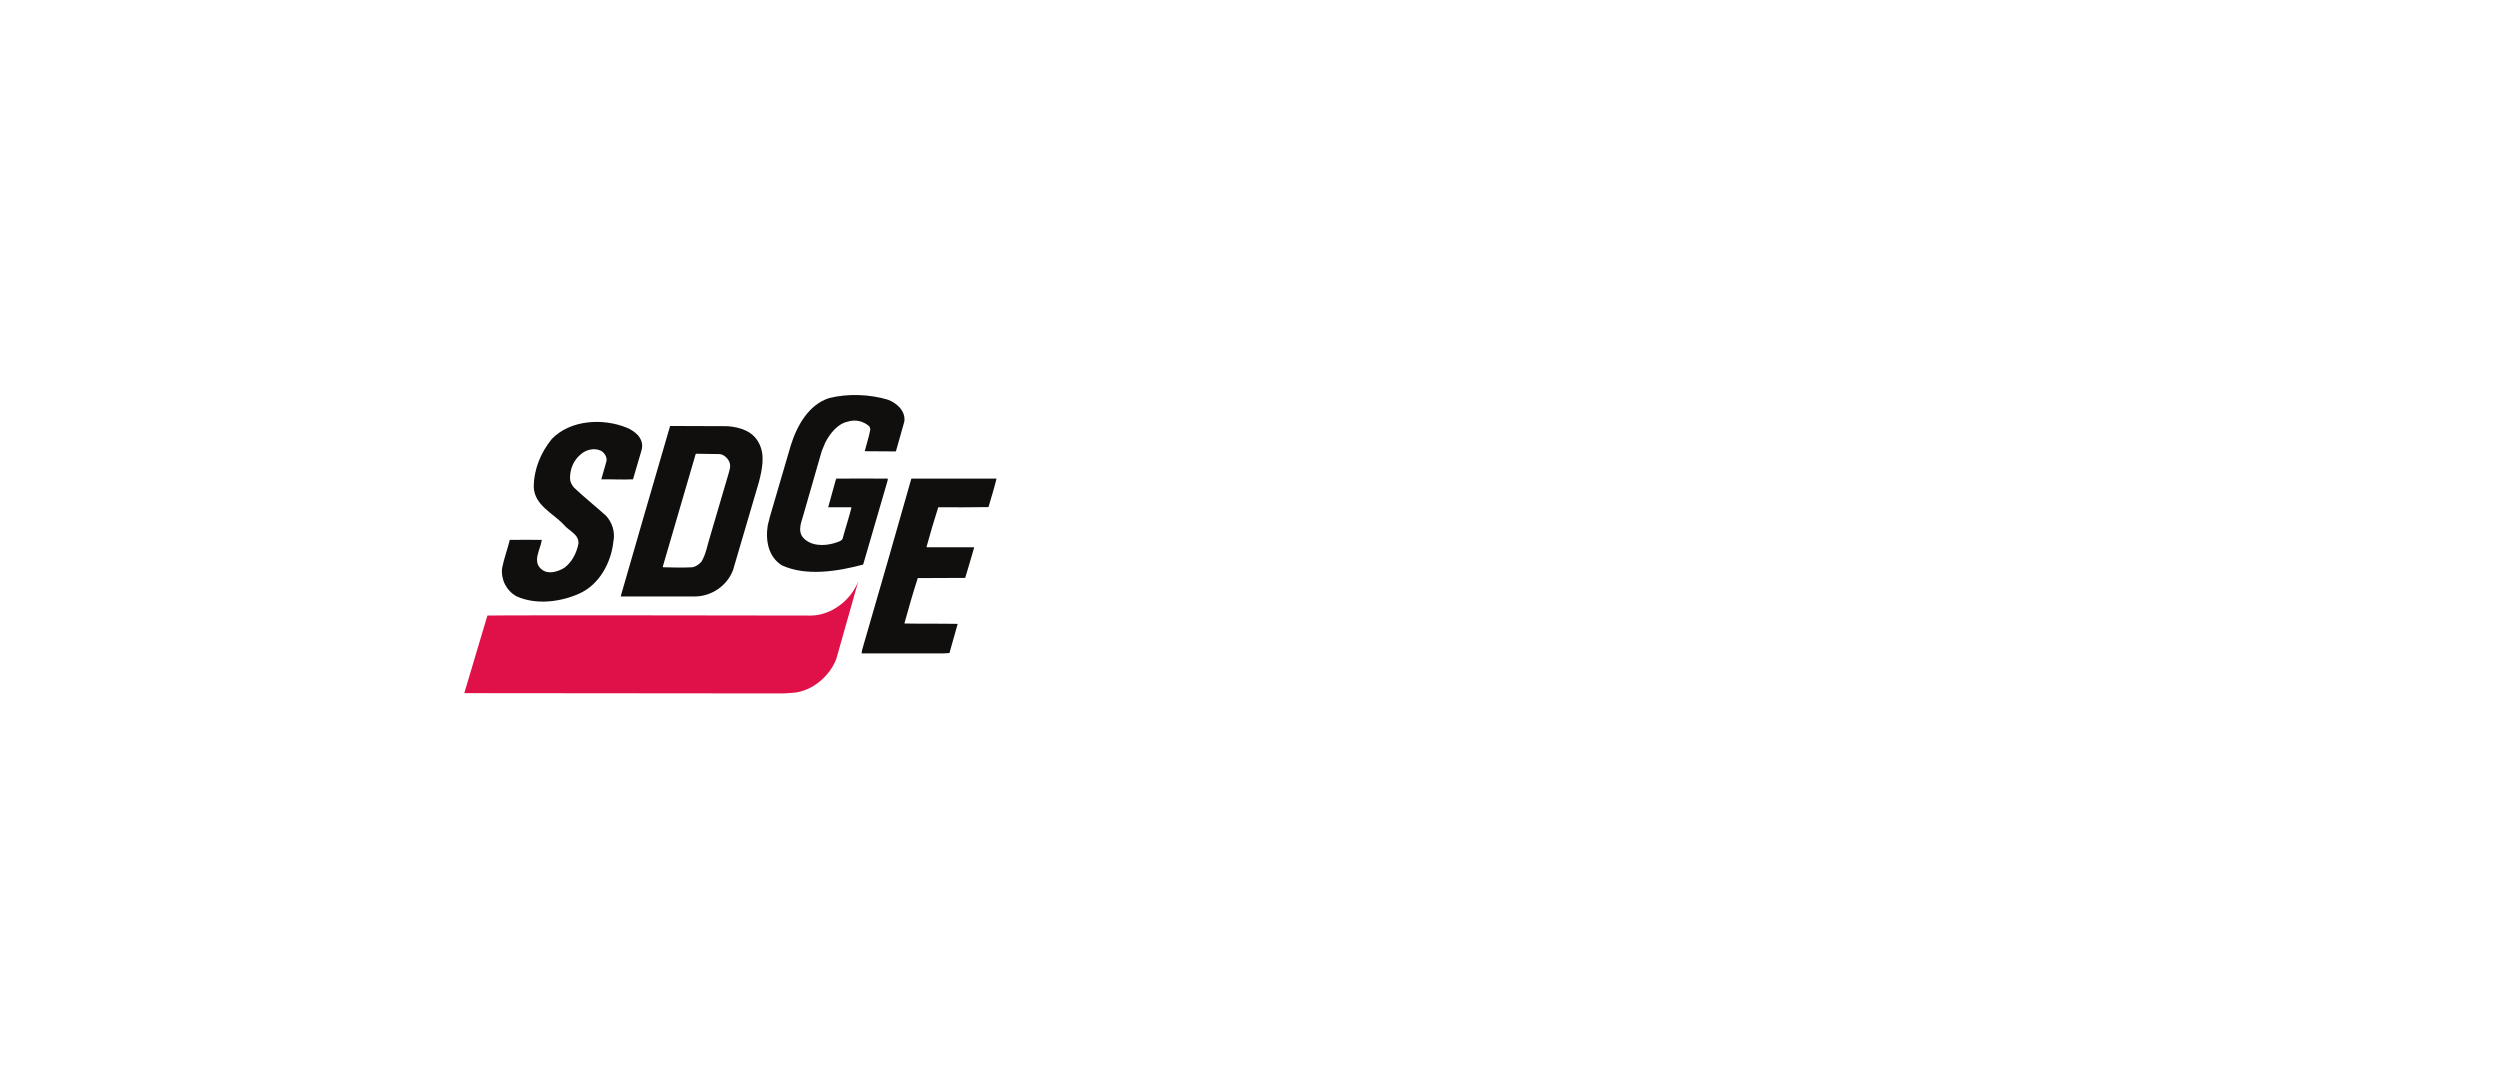 <svg width="140" height="60" viewBox="0 0 140 60" fill="none" xmlns="http://www.w3.org/2000/svg" xmlns:xlink="http://www.w3.org/1999/xlink">
<g filter="url(#filter0_d)">
<rect x="10" y="10" width="120" height="40" rx="8" fill="white"/>
</g>
<path d="M50.386 22.826C50.572 23.038 50.69 23.32 50.641 23.613L50.17 25.279L48.426 25.268C48.523 24.874 48.652 24.501 48.73 24.087C48.749 24.017 48.71 23.946 48.69 23.885C48.367 23.583 47.896 23.472 47.475 23.613C46.907 23.724 46.465 24.289 46.211 24.794L46.015 25.268L44.956 28.952C44.848 29.305 44.691 29.739 44.946 30.072C45.377 30.597 46.151 30.586 46.73 30.415C46.886 30.354 47.092 30.324 47.181 30.183C47.338 29.598 47.534 29.012 47.681 28.427L47.642 28.407H46.378L46.809 26.853L46.838 26.832C46.828 26.823 46.819 26.823 46.819 26.802C47.759 26.792 48.749 26.802 49.72 26.802L49.7 26.933L48.337 31.616C46.935 31.989 45.152 32.292 43.78 31.656C43.015 31.172 42.859 30.244 42.996 29.406L43.113 28.941L44.289 24.925C44.632 23.835 45.289 22.654 46.436 22.291C47.485 22.029 48.71 22.079 49.72 22.382C49.964 22.472 50.19 22.614 50.386 22.826Z" fill="#100F0D"/>
<path d="M35.722 24.37C35.928 24.612 36.016 24.895 35.928 25.207L35.448 26.842C34.84 26.872 34.262 26.832 33.674 26.842C33.762 26.489 33.88 26.156 33.968 25.793C33.988 25.561 33.841 25.358 33.664 25.248C33.302 25.066 32.841 25.168 32.537 25.43C32.115 25.773 31.92 26.257 31.92 26.792C31.929 26.994 32.017 27.155 32.145 27.307C32.723 27.852 33.341 28.346 33.938 28.882C34.291 29.264 34.458 29.81 34.35 30.324C34.223 31.515 33.566 32.736 32.439 33.241C31.39 33.715 30.008 33.887 28.921 33.392C28.352 33.069 28.048 32.464 28.117 31.817C28.225 31.272 28.421 30.758 28.548 30.233C29.087 30.223 29.744 30.233 30.342 30.233C30.273 30.758 29.763 31.475 30.362 31.908C30.724 32.181 31.244 32.01 31.586 31.808C32.037 31.485 32.282 30.97 32.39 30.465C32.449 29.921 31.861 29.739 31.576 29.386C30.959 28.73 29.93 28.295 29.891 27.276C29.891 26.277 30.283 25.349 30.901 24.582C31.949 23.502 33.762 23.411 35.086 23.946C35.321 24.037 35.546 24.188 35.722 24.37Z" fill="#100F0D"/>
<path d="M38.977 25.409L38.957 25.43L37.114 31.737L37.134 31.767C37.673 31.777 38.202 31.797 38.781 31.767C38.967 31.727 39.134 31.616 39.281 31.455C39.546 31.011 39.614 30.506 39.771 30.021L40.78 26.59C40.839 26.368 40.946 26.115 40.849 25.884C40.771 25.672 40.545 25.46 40.32 25.43L38.977 25.409ZM40.751 23.866C41.457 23.925 42.191 24.148 42.525 24.864C42.849 25.52 42.672 26.328 42.496 27.004L41.055 31.908C40.731 32.797 39.849 33.392 38.929 33.402H34.763L34.792 33.281L35.958 29.245L37.526 23.855L40.751 23.866Z" fill="#100F0D"/>
<path d="M55.806 26.802C55.678 27.327 55.512 27.862 55.355 28.397C54.395 28.407 53.473 28.417 52.542 28.407C52.307 29.143 52.091 29.88 51.885 30.627L51.924 30.647H54.541L54.551 30.668C54.385 31.223 54.228 31.797 54.051 32.362L51.395 32.373C51.121 33.22 50.885 34.048 50.651 34.896L50.66 34.916C51.649 34.937 52.63 34.916 53.63 34.937L53.169 36.571L52.806 36.591H48.249L48.278 36.399L49.728 31.384L51.032 26.813L51.052 26.802H55.806Z" fill="#100F0D"/>
<path d="M46.828 36.915C46.446 37.884 45.495 38.681 44.475 38.791L43.877 38.832L26 38.816L27.294 34.472C28.147 34.442 45.426 34.472 45.426 34.472C46.553 34.452 47.641 33.634 48.063 32.555L46.828 36.915Z" fill="#E01049"/>
<rect x="70" y="18" width="50" height="24.805" fill="url(#pattern0)"/>
<defs>
<filter id="filter0_d" x="0" y="0" width="140" height="60" filterUnits="userSpaceOnUse" color-interpolation-filters="sRGB">
<feFlood flood-opacity="0" result="BackgroundImageFix"/>
<feColorMatrix in="SourceAlpha" type="matrix" values="0 0 0 0 0 0 0 0 0 0 0 0 0 0 0 0 0 0 127 0"/>
<feOffset/>
<feGaussianBlur stdDeviation="5"/>
<feColorMatrix type="matrix" values="0 0 0 0 0 0 0 0 0 0 0 0 0 0 0 0 0 0 0.1 0"/>
<feBlend mode="normal" in2="BackgroundImageFix" result="effect1_dropShadow"/>
<feBlend mode="normal" in="SourceGraphic" in2="effect1_dropShadow" result="shape"/>
</filter>
<pattern id="pattern0" patternContentUnits="objectBoundingBox" width="1" height="1">
<!-- <use xlink:href="#image1" transform="scale(0.00130208 0.00262467)"/> -->
</pattern>


</defs>
</svg>
